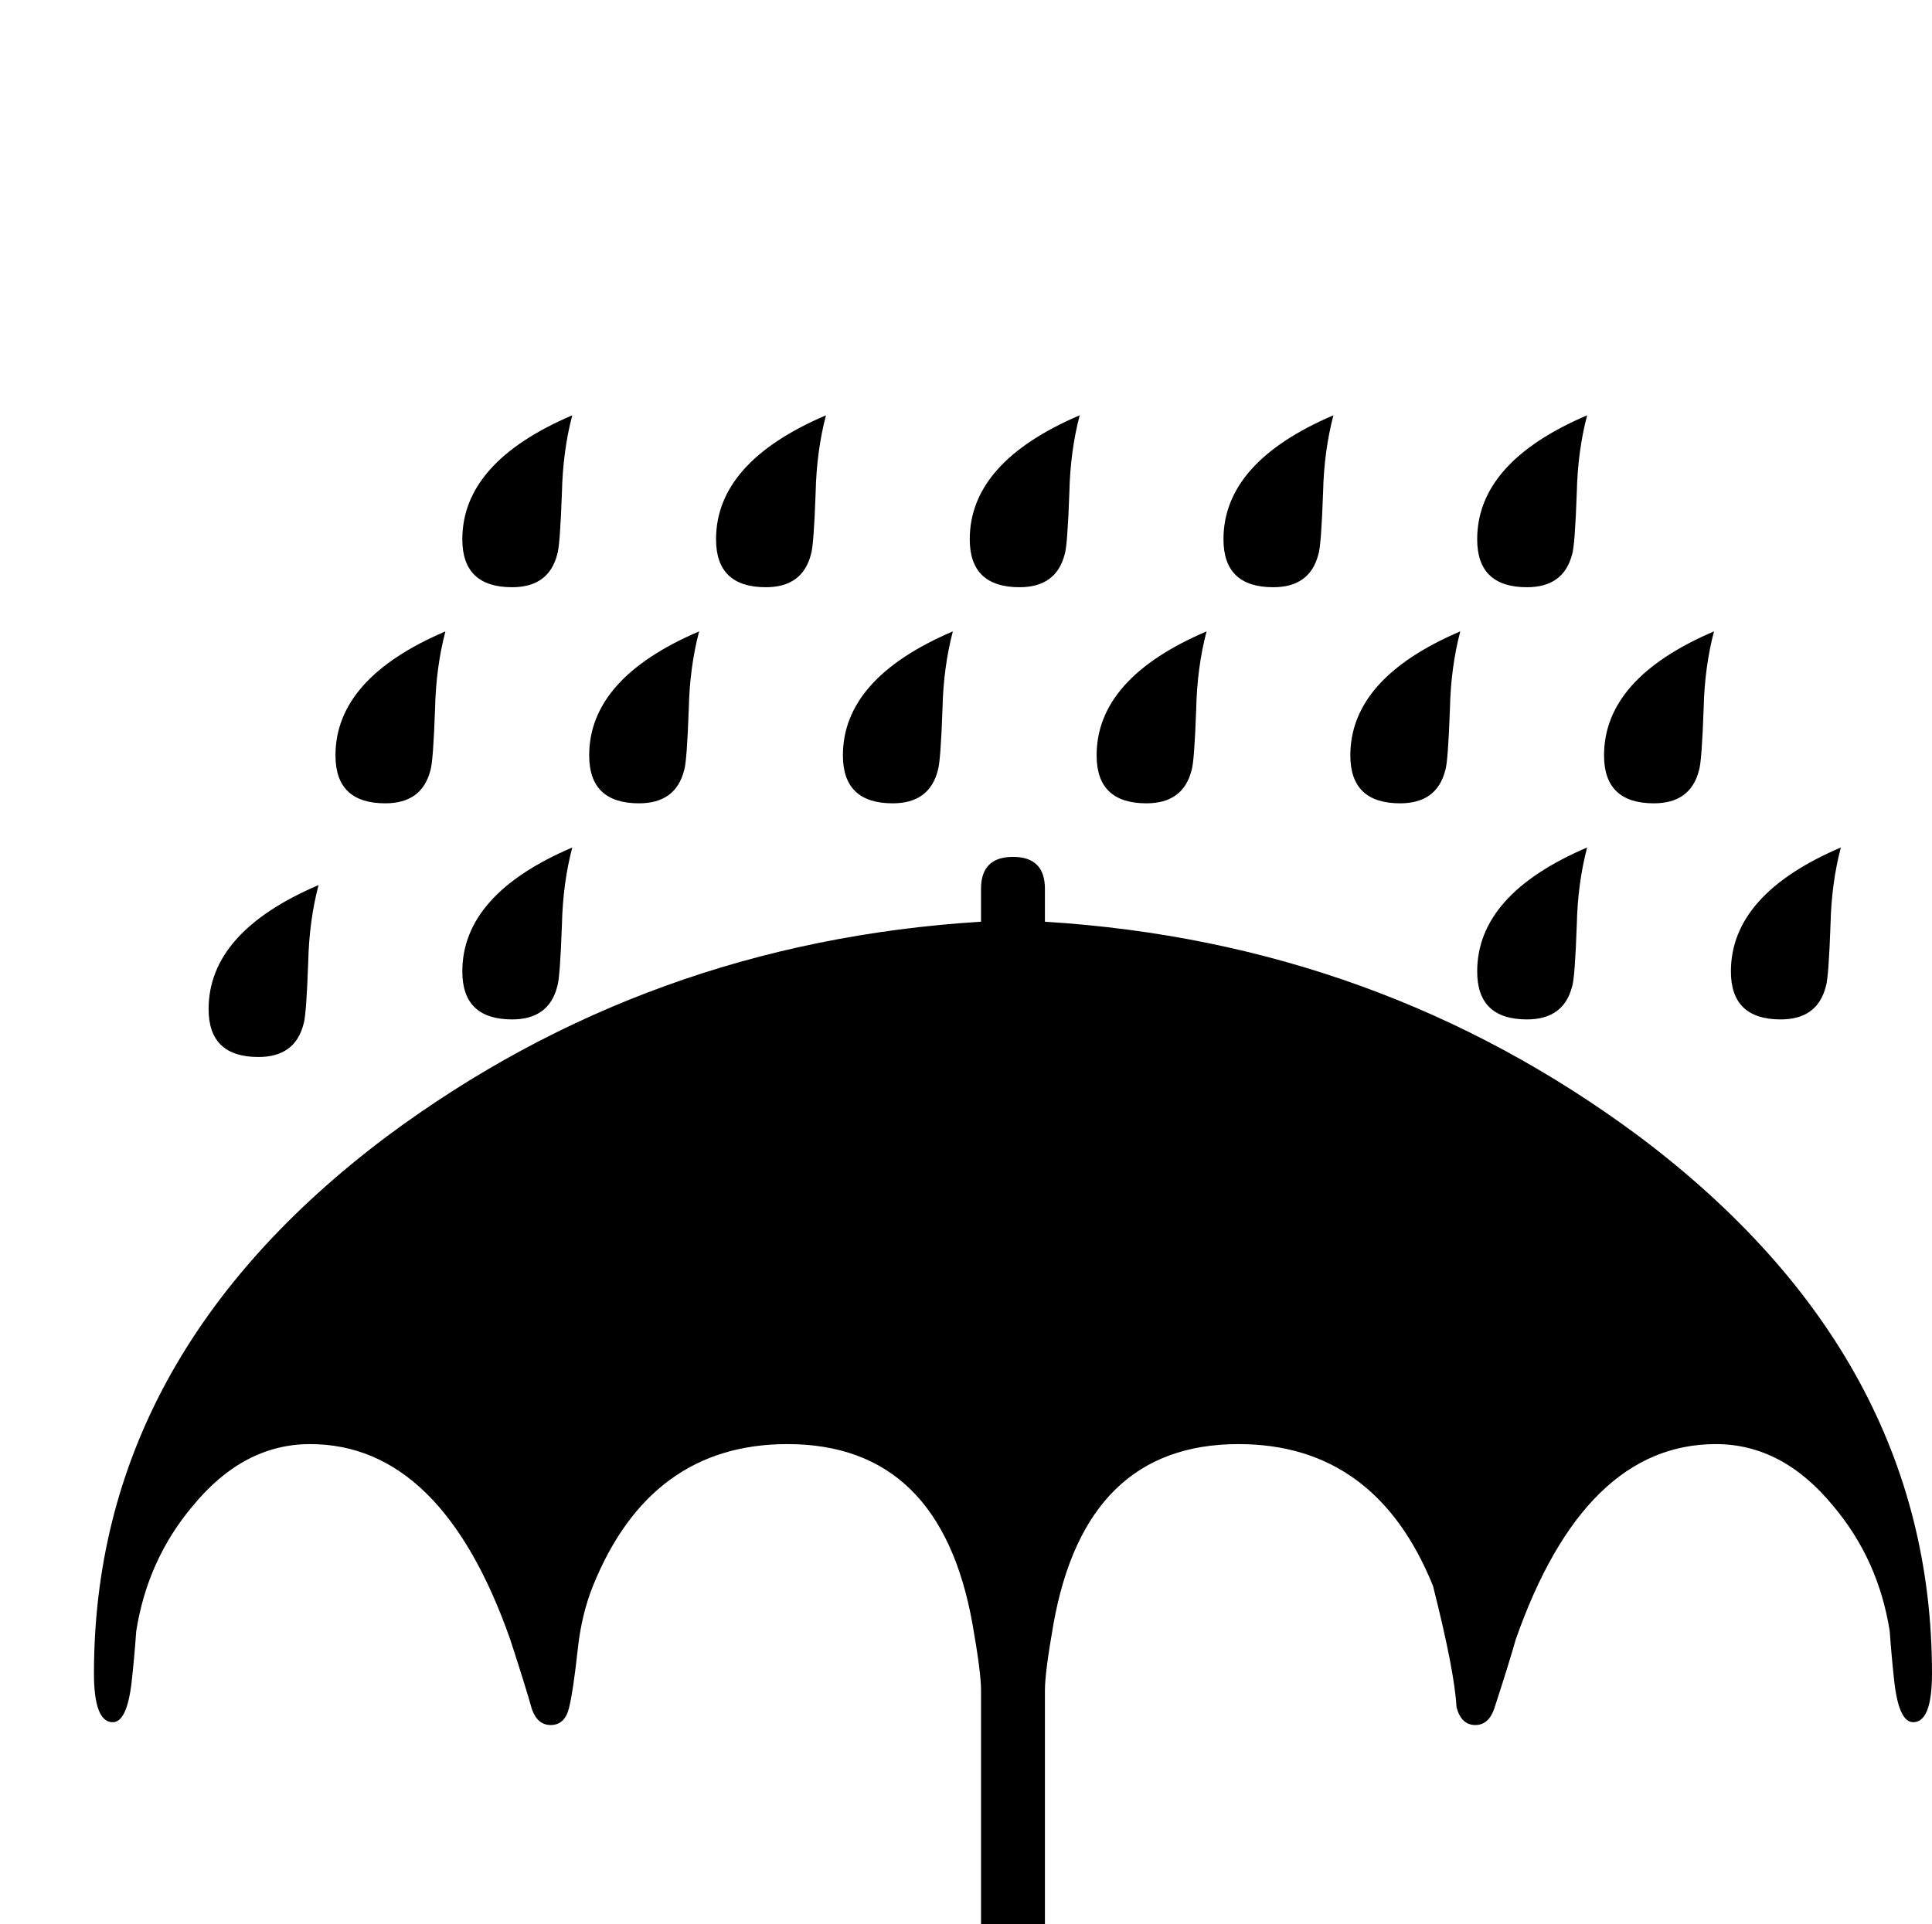 <?xml version="1.0" standalone="no"?>
<!DOCTYPE svg PUBLIC "-//W3C//DTD SVG 1.1//EN" "http://www.w3.org/Graphics/SVG/1.1/DTD/svg11.dtd" >
<svg viewBox="0 -442 2056 2048">
  <g transform="matrix(1 0 0 -1 0 1606)">
   <path fill="currentColor"
d="M1689 1606q-10 -38 -11 -82q-2 -57 -5 -66q-9 -35 -48 -35q-53 0 -53 51q0 82 117 132zM1824 1376q-10 -38 -11 -82q-2 -57 -5 -66q-9 -35 -48 -35q-53 0 -53 51q0 82 117 132zM1959 1146q-10 -38 -11 -82q-2 -57 -5 -66q-9 -35 -48 -35q-53 0 -53 51q0 82 117 132z
M1419 1606q-10 -38 -11 -82q-2 -57 -5 -66q-9 -35 -48 -35q-53 0 -53 51q0 82 117 132zM1554 1376q-10 -38 -11 -82q-2 -57 -5 -66q-9 -35 -48 -35q-53 0 -53 51q0 82 117 132zM1689 1146q-10 -38 -11 -82q-2 -57 -5 -66q-9 -35 -48 -35q-53 0 -53 51q0 82 117 132z
M1149 1606q-10 -38 -11 -82q-2 -57 -5 -66q-9 -35 -48 -35q-53 0 -53 51q0 82 117 132zM1284 1376q-10 -38 -11 -82q-2 -57 -5 -66q-9 -35 -48 -35q-53 0 -53 51q0 82 117 132zM879 1606q-10 -38 -11 -82q-2 -57 -5 -66q-9 -35 -48 -35q-53 0 -53 51q0 82 117 132z
M1014 1376q-10 -38 -11 -82q-2 -57 -5 -66q-9 -35 -48 -35q-53 0 -53 51q0 82 117 132zM609 1606q-10 -38 -11 -82q-2 -57 -5 -66q-9 -35 -48 -35q-53 0 -53 51q0 82 117 132zM744 1376q-10 -38 -11 -82q-2 -57 -5 -66q-9 -35 -48 -35q-53 0 -53 51q0 82 117 132zM474 1376
q-10 -38 -11 -82q-2 -57 -5 -66q-9 -35 -48 -35q-53 0 -53 51q0 82 117 132zM609 1146q-10 -38 -11 -82q-2 -57 -5 -66q-9 -35 -48 -35q-53 0 -53 51q0 82 117 132zM2056 267q0 -52 -20 -52q-15 0 -20 42q-3 27 -5 55q-12 76 -60 133q-54 66 -125 66q-140 0 -213 -208
q-7 -25 -23 -74q-6 -17 -20 -17q-15 0 -20 19q-2 38 -25 129q-61 151 -207 151q-163 0 -197 -192q-9 -51 -9 -70v-489q0 -89 -44 -143q-47 -59 -134 -59q-79 0 -134.5 53.5t-55.5 132.5q0 34 34 34t34 -34q0 -51 35.5 -84.5t86.5 -33.5q110 0 110 134v489q0 19 -9 70
q-34 192 -197 192q-146 0 -207 -151q-12 -30 -16 -66q-5 -46 -9.5 -64t-19.5 -18q-14 0 -20 17q-7 25 -23 74q-73 208 -213 208q-71 0 -125 -66q-48 -57 -60 -133q-2 -28 -5 -55q-5 -42 -20 -42q-20 0 -20 52q0 337 311 571q278 207 633 229v35q0 34 34 34t34 -34v-35
q355 -22 633 -229q311 -234 311 -571zM339 1106q-10 -38 -11 -82q-2 -57 -5 -66q-9 -35 -48 -35q-53 0 -53 51q0 82 117 132z" />
  </g>

</svg>
